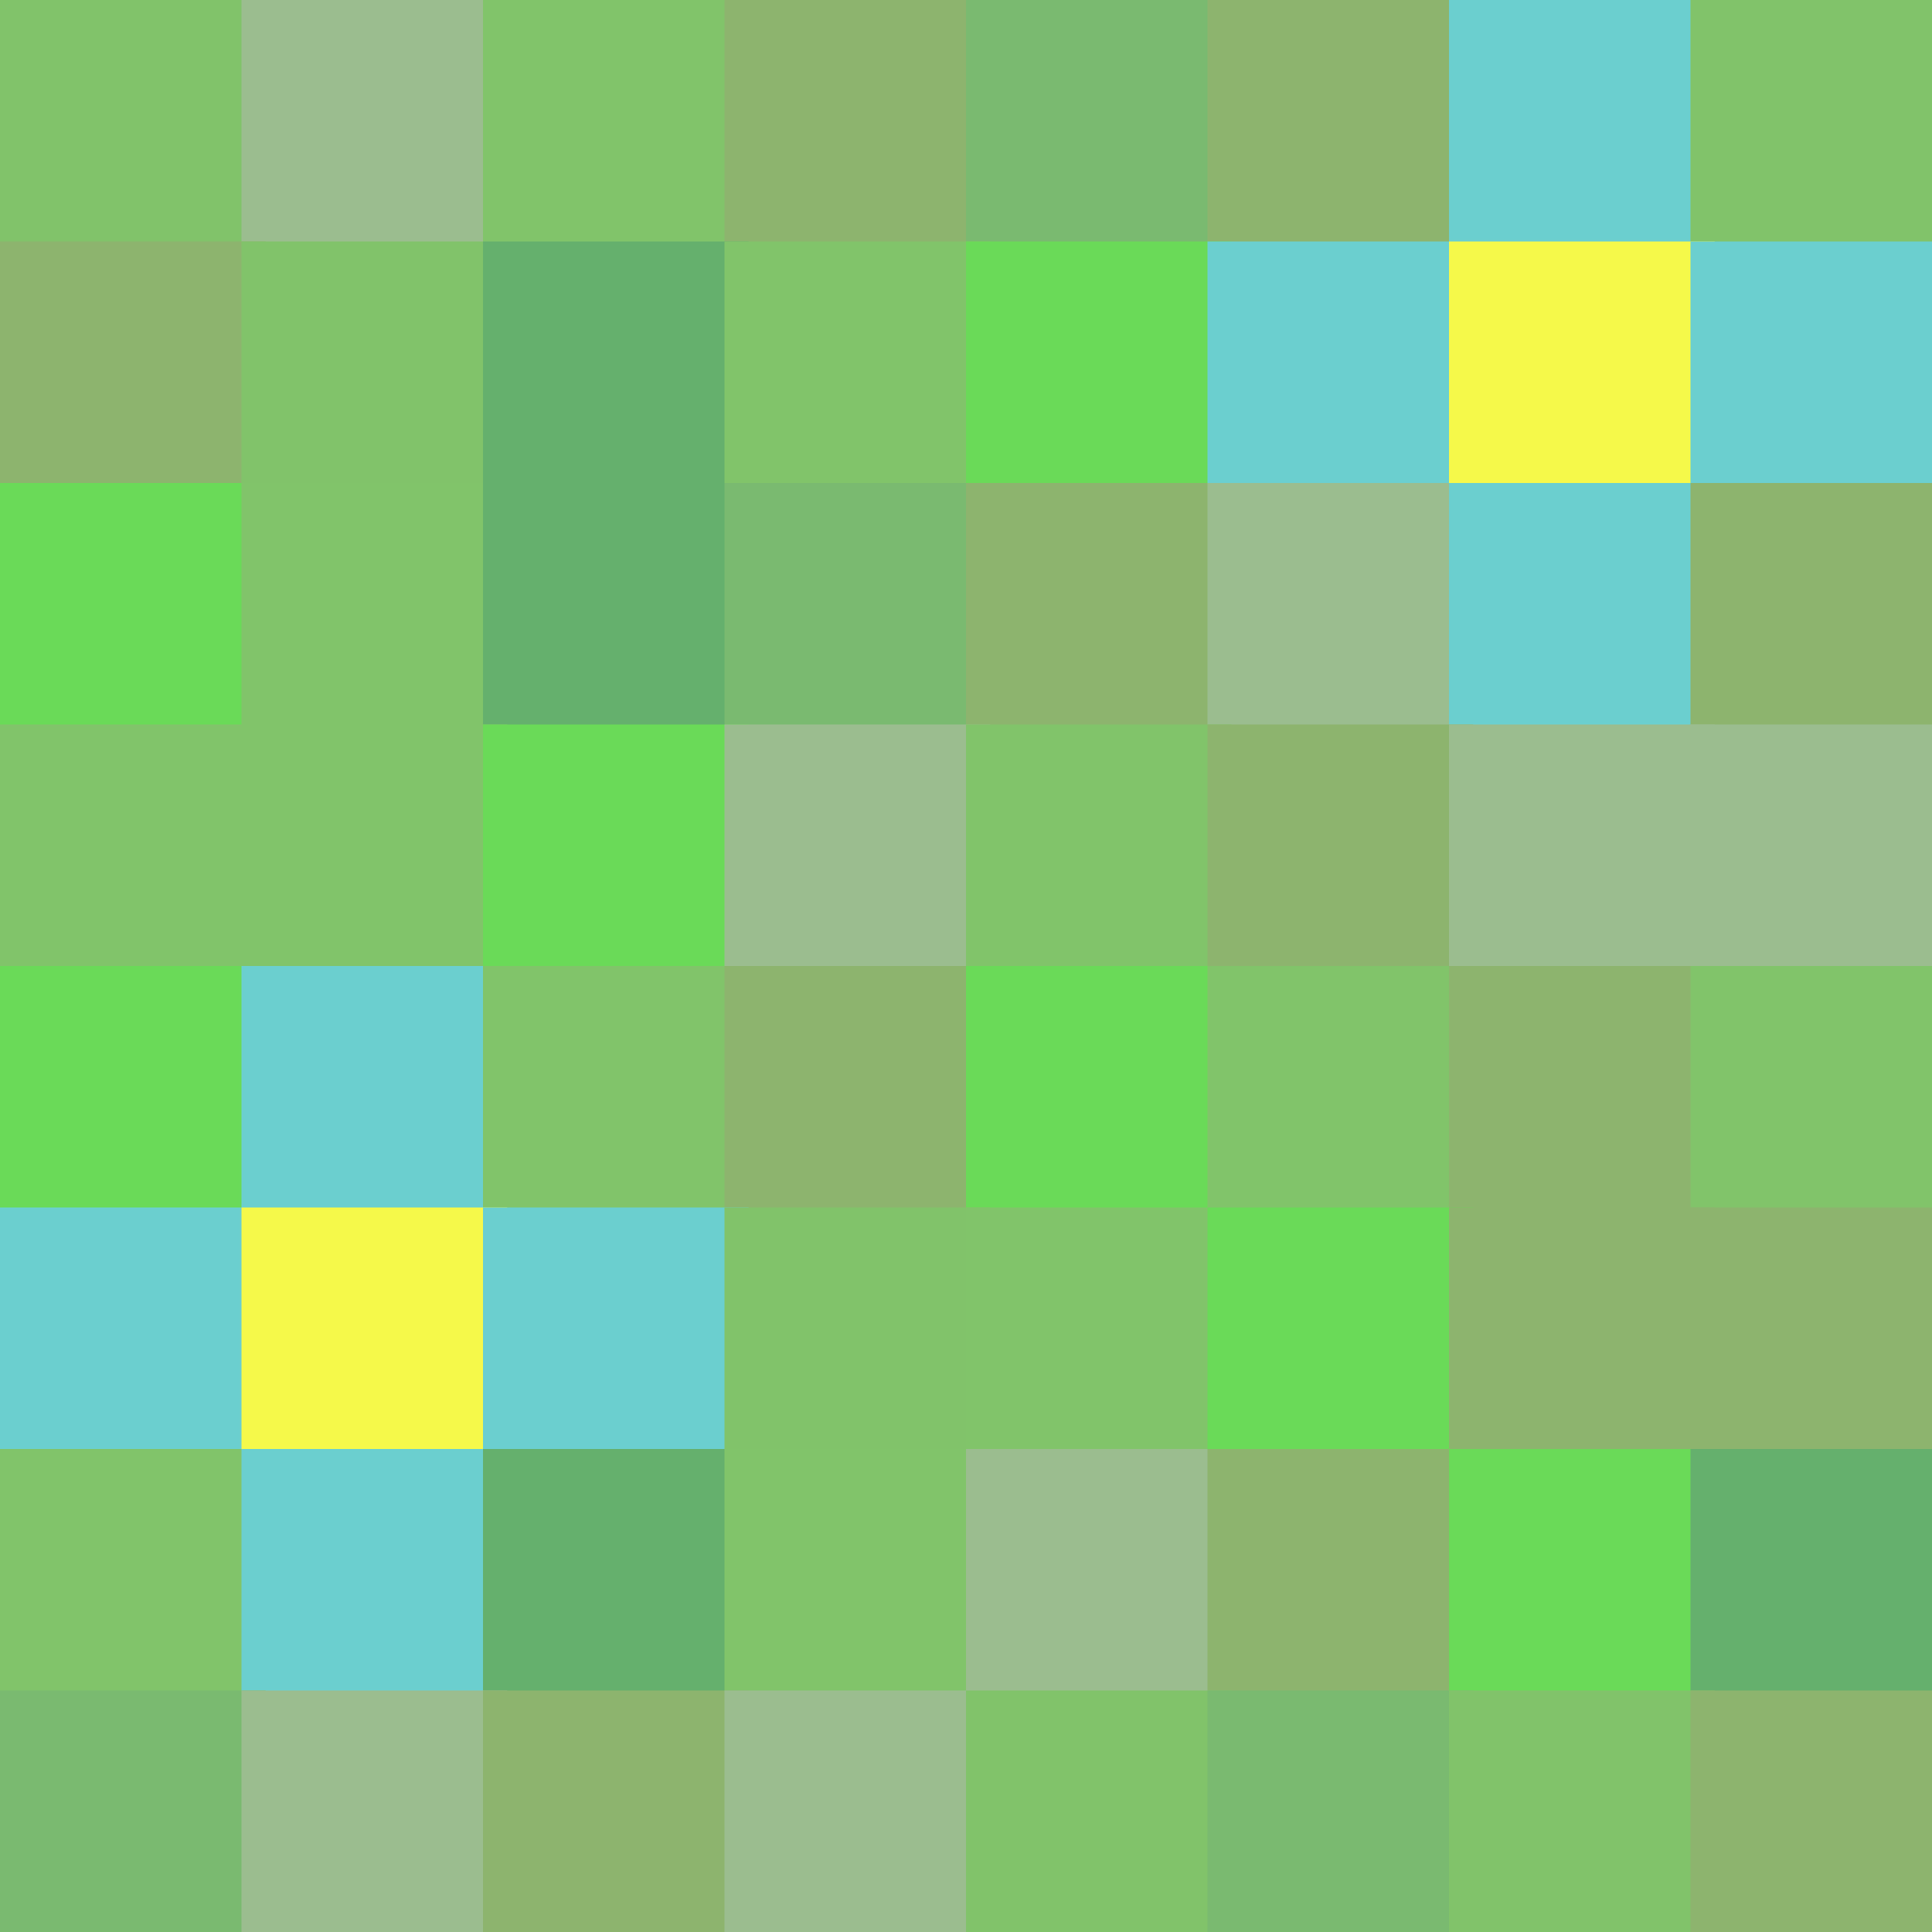 <svg width="80" height="80" viewBox="0 0 80 80" fill="none" xmlns="http://www.w3.org/2000/svg">
<rect x="0" y="0" width="80" height="80" fill="#333333" stroke="none"/>
<g clip-path="url(#clip0_2_2)">
<path d="M11 0H0V11H11V0Z" fill="#81C36A"/>
<path d="M21 0H10V11H21V0Z" fill="#9BBD8F"/>
<path d="M31 0H20V11H31V0Z" fill="#81C46A"/>
<path d="M41 0H30V11H41V0Z" fill="#8DB46E"/>
<path d="M51 0H40V11H51V0Z" fill="#7ABA70"/>
<path d="M61 0H50V11H61V0Z" fill="#8DB46E"/>
<path d="M71 0H60V11H71V0Z" fill="#6BCFCF"/>
<path d="M81 0H70V11H81V0Z" fill="#81C36A"/>
<path d="M11 10H0V21H11V10Z" fill="#8DB46E"/>
<path d="M21 10H10V21H21V10Z" fill="#81C36A"/>
<path d="M31 10H20V21H31V10Z" fill="#65B06D"/>
<path d="M41 10H30V21H41V10Z" fill="#81C46A"/>
<path d="M51 10H40V21H51V10Z" fill="#6ADA58"/>
<path d="M61 10H50V21H61V10Z" fill="#6BCFCF"/>
<path d="M71 10H60V21H71V10Z" fill="#F5F94A"/>
<path d="M81 10H70V21H81V10Z" fill="#6BCFCF"/>
<path d="M11 20H0V31H11V20Z" fill="#6ADA58"/>
<path d="M21 20H10V31H21V20Z" fill="#81C46A"/>
<path d="M31 20H20V31H31V20Z" fill="#65B06D"/>
<path d="M41 20H30V31H41V20Z" fill="#7ABA70"/>
<path d="M51 20H40V31H51V20Z" fill="#8DB46E"/>
<path d="M61 20H50V31H61V20Z" fill="#9BBD8F"/>
<path d="M71 20H60V31H71V20Z" fill="#6BCFCF"/>
<path d="M81 20H70V31H81V20Z" fill="#8DB46E"/>
<path d="M11 30H0V41H11V30Z" fill="#81C46A"/>
<path d="M21 30H10V41H21V30Z" fill="#81C46A"/>
<path d="M31 30H20V41H31V30Z" fill="#6ADA58"/>
<path d="M41 30H30V41H41V30Z" fill="#9BBD8F"/>
<path d="M51 30H40V41H51V30Z" fill="#81C46A"/>
<path d="M61 30H50V41H61V30Z" fill="#8DB46E"/>
<path d="M71 30H60V41H71V30Z" fill="#9BBD8F"/>
<path d="M81 30H70V41H81V30Z" fill="#9BBD8F"/>
<path d="M11 40H0V51H11V40Z" fill="#6ADA58"/>
<path d="M21 40H10V51H21V40Z" fill="#6BCFCF"/>
<path d="M31 40H20V51H31V40Z" fill="#81C46A"/>
<path d="M41 40H30V51H41V40Z" fill="#8DB46E"/>
<path d="M51 40H40V51H51V40Z" fill="#6ADA58"/>
<path d="M61 40H50V51H61V40Z" fill="#81C46A"/>
<path d="M71 40H60V51H71V40Z" fill="#8DB46E"/>
<path d="M81 40H70V51H81V40Z" fill="#81C46A"/>
<path d="M11 50H0V61H11V50Z" fill="#6BCFCF"/>
<path d="M21 50H10V61H21V50Z" fill="#F5F94A"/>
<path d="M31 50H20V61H31V50Z" fill="#6BCFCF"/>
<path d="M41 50H30V61H41V50Z" fill="#81C36A"/>
<path d="M51 50H40V61H51V50Z" fill="#81C46A"/>
<path d="M61 50H50V61H61V50Z" fill="#6ADA58"/>
<path d="M71 50H60V61H71V50Z" fill="#8DB46E"/>
<path d="M81 50H70V61H81V50Z" fill="#8DB46E"/>
<path d="M11 60H0V71H11V60Z" fill="#81C46A"/>
<path d="M21 60H10V71H21V60Z" fill="#6BCFCF"/>
<path d="M31 60H20V71H31V60Z" fill="#65B06D"/>
<path d="M41 60H30V71H41V60Z" fill="#81C46A"/>
<path d="M51 60H40V71H51V60Z" fill="#9BBD8F"/>
<path d="M61 60H50V71H61V60Z" fill="#8DB46E"/>
<path d="M71 60H60V71H71V60Z" fill="#6ADA58"/>
<path d="M81 60H70V71H81V60Z" fill="#65B06D"/>
<path d="M11 70H0V81H11V70Z" fill="#7ABA70"/>
<path d="M21 70H10V81H21V70Z" fill="#9BBD8F"/>
<path d="M31 70H20V81H31V70Z" fill="#8DB46E"/>
<path d="M41 70H30V81H41V70Z" fill="#9BBD8F"/>
<path d="M51 70H40V81H51V70Z" fill="#81C36A"/>
<path d="M61 70H50V81H61V70Z" fill="#7ABA70"/>
<path d="M71 70H60V81H71V70Z" fill="#81C36A"/>
<path d="M81 70H70V81H81V70Z" fill="#8DB46E"/>
</g>
<defs>
<clipPath id="clip0_2_2">
<rect width="80" height="80" fill="white"/>
</clipPath>
</defs>
</svg>
